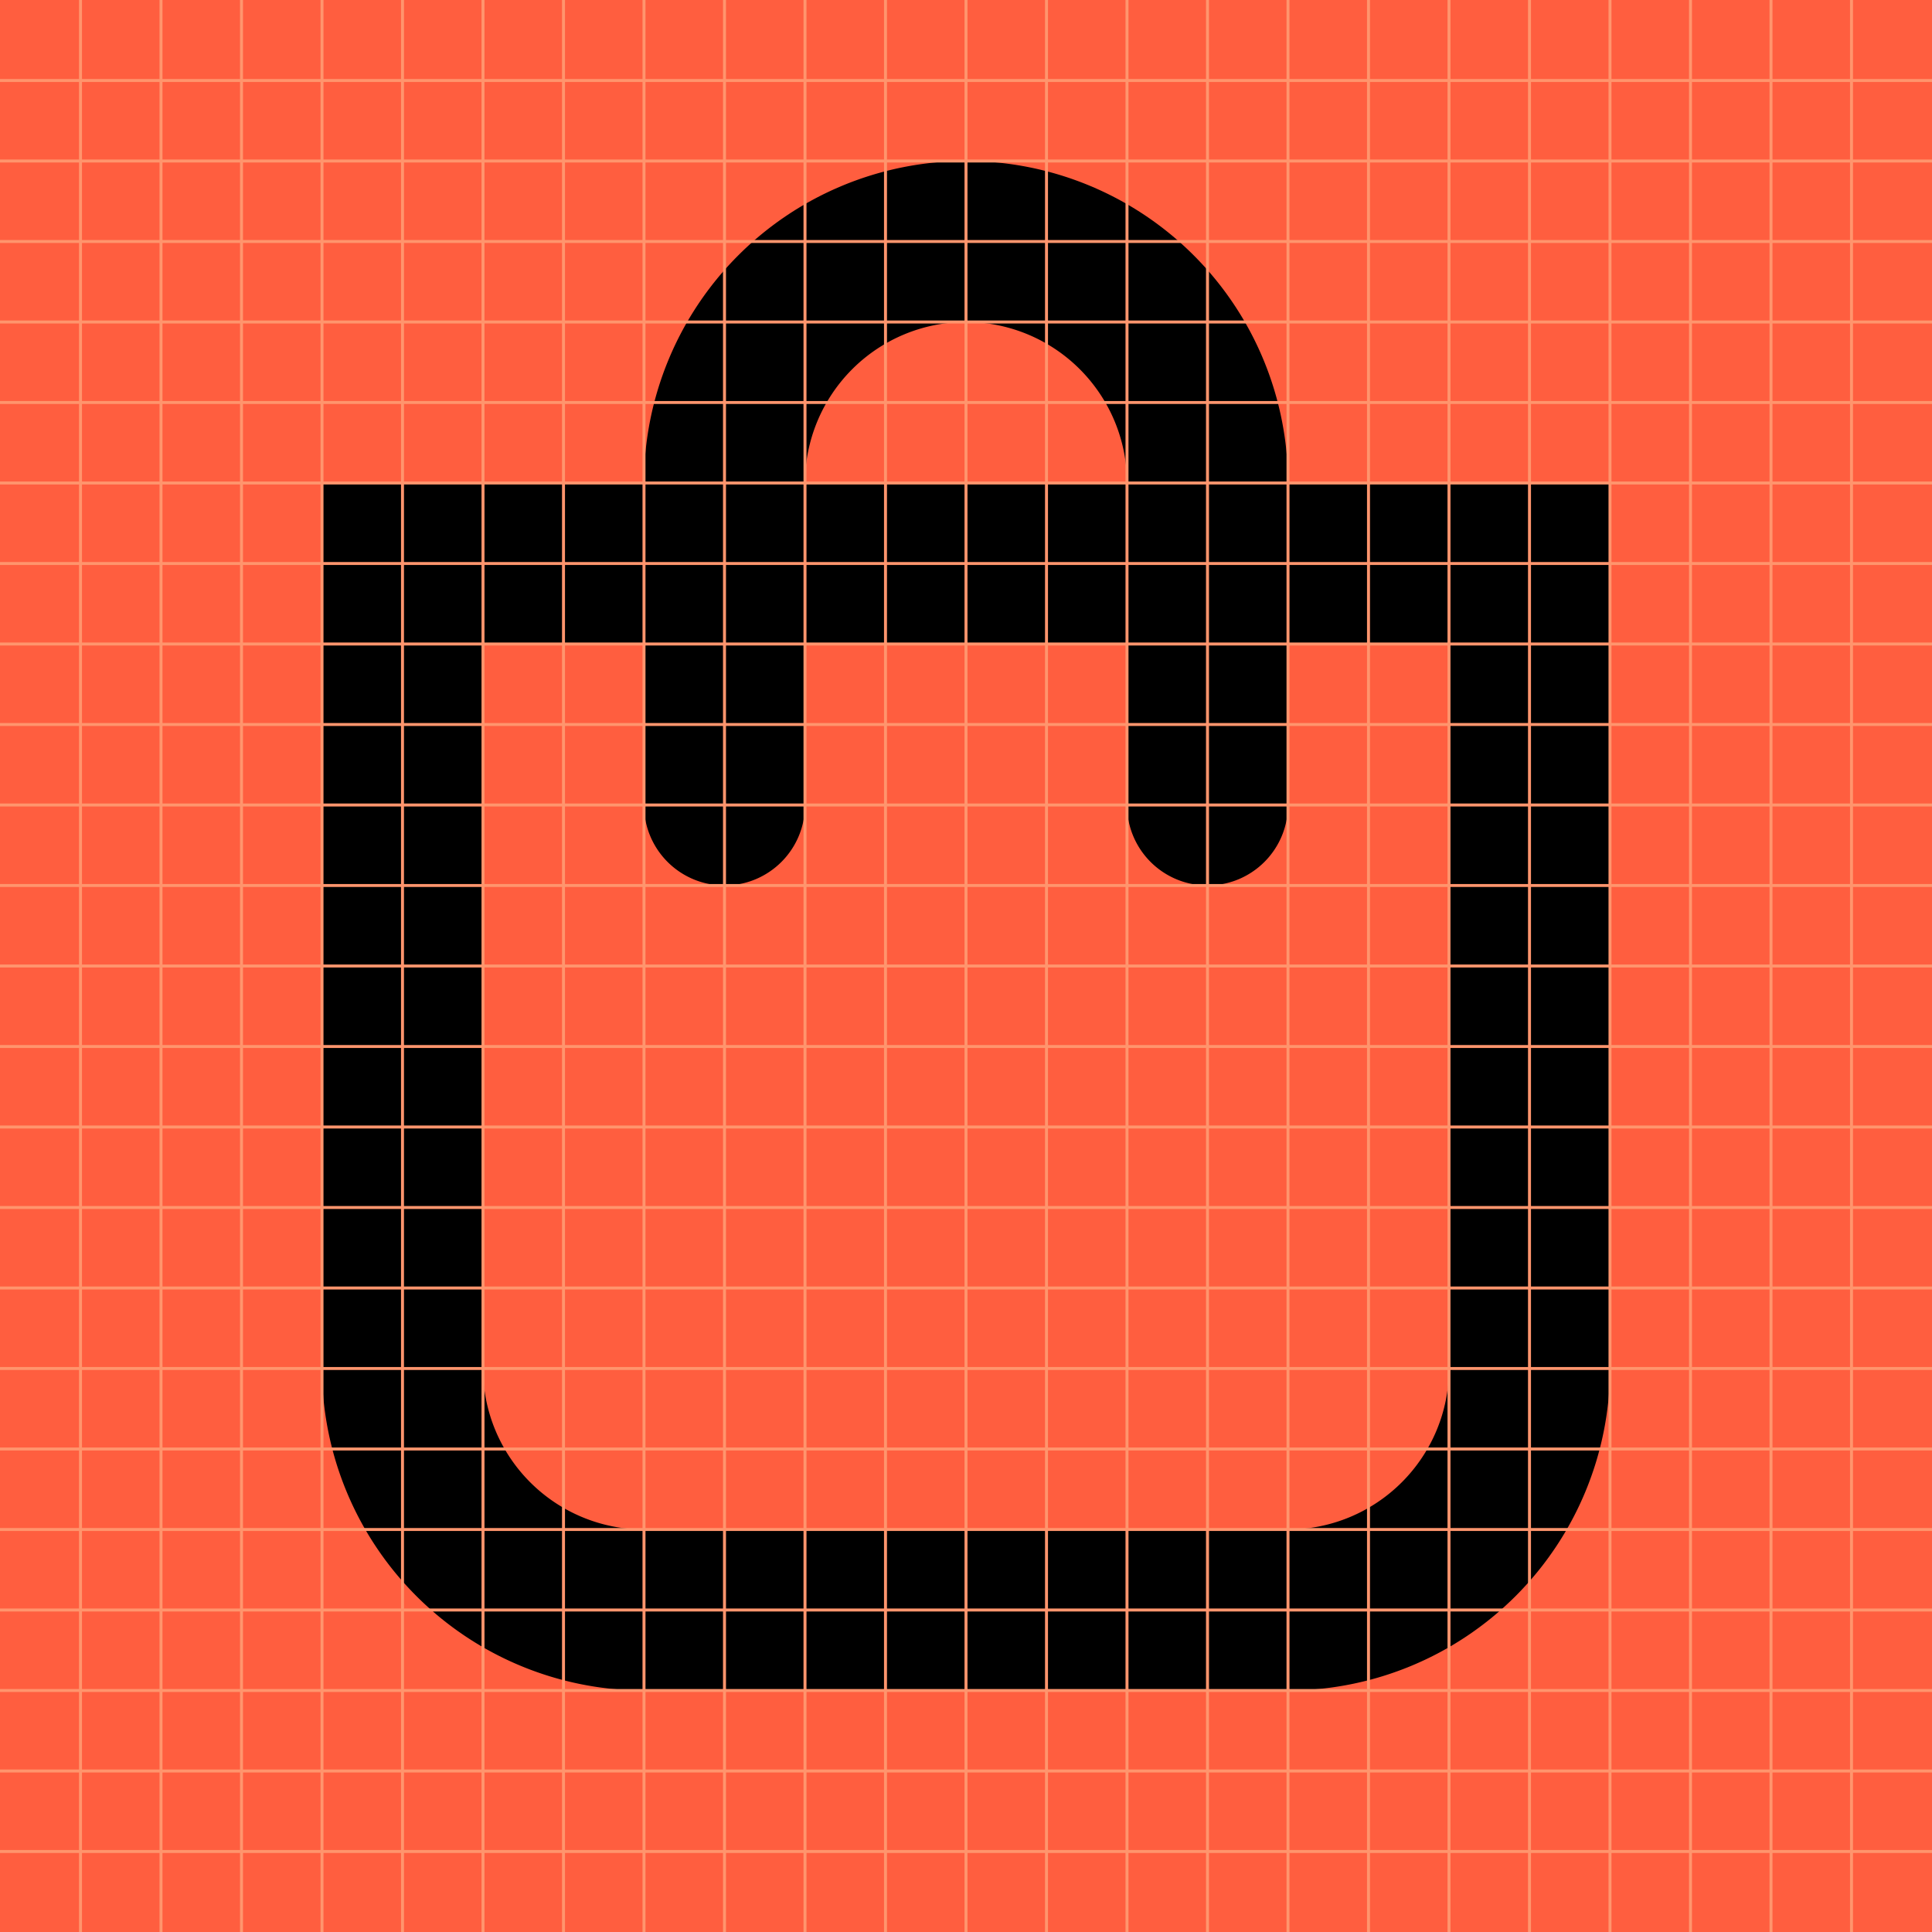 <svg xmlns="http://www.w3.org/2000/svg" viewBox="0 0 648 648"><defs><style>.cls-1{fill:#ff5e3f;}.cls-2{fill:#ff956d;}</style></defs><g id="Background"><rect class="cls-1" width="648" height="648"/></g><g id="Layer_1" data-name="Layer 1"><path d="M432,162a108,108,0,0,0-216,0H108V459A108.12,108.12,0,0,0,216,567H432A108.12,108.12,0,0,0,540,459V162ZM324,108a54.06,54.06,0,0,1,54,54H270A54.06,54.06,0,0,1,324,108ZM486,459a54.06,54.06,0,0,1-54,54H216a54.06,54.06,0,0,1-54-54V216h54v54a27,27,0,0,0,27,27h0a27,27,0,0,0,27-27V216H378v54a27,27,0,0,0,27,27h0a27,27,0,0,0,27-27V216h54Z"/><path class="cls-2" d="M108,648.5a.5.5,0,0,1-.5-.5V0a.5.5,0,0,1,.5-.5.5.5,0,0,1,.5.5V648A.5.5,0,0,1,108,648.5Z"/><path class="cls-2" d="M162,648.5a.5.5,0,0,1-.5-.5V0a.5.5,0,0,1,.5-.5.5.5,0,0,1,.5.5V648A.5.5,0,0,1,162,648.5Z"/><path class="cls-2" d="M135,648.5a.5.5,0,0,1-.5-.5V0a.5.5,0,0,1,.5-.5.5.5,0,0,1,.5.5V648A.5.5,0,0,1,135,648.5Z"/><path class="cls-2" d="M189,648.5a.5.5,0,0,1-.5-.5V0a.5.5,0,0,1,.5-.5.5.5,0,0,1,.5.5V648A.5.5,0,0,1,189,648.5Z"/><path class="cls-2" d="M243,648.5a.5.5,0,0,1-.5-.5V0a.5.5,0,0,1,.5-.5.5.5,0,0,1,.5.5V648A.5.5,0,0,1,243,648.5Z"/><path class="cls-2" d="M216,648.5a.5.5,0,0,1-.5-.5V0a.5.5,0,0,1,.5-.5.5.5,0,0,1,.5.5V648A.5.5,0,0,1,216,648.5Z"/><path class="cls-2" d="M270,648.5a.5.5,0,0,1-.5-.5V0a.5.5,0,0,1,.5-.5.5.5,0,0,1,.5.5V648A.5.5,0,0,1,270,648.5Z"/><path class="cls-2" d="M324,648.5a.5.5,0,0,1-.5-.5V0a.5.5,0,0,1,.5-.5.5.5,0,0,1,.5.5V648A.5.5,0,0,1,324,648.5Z"/><path class="cls-2" d="M297,648.5a.5.5,0,0,1-.5-.5V0a.5.5,0,0,1,.5-.5.5.5,0,0,1,.5.5V648A.5.5,0,0,1,297,648.5Z"/><path class="cls-2" d="M351,648.5a.5.5,0,0,1-.5-.5V0a.5.5,0,0,1,.5-.5.5.5,0,0,1,.5.5V648A.5.5,0,0,1,351,648.5Z"/><path class="cls-2" d="M405,648.5a.5.5,0,0,1-.5-.5V0a.5.5,0,0,1,.5-.5.5.5,0,0,1,.5.5V648A.5.5,0,0,1,405,648.5Z"/><path class="cls-2" d="M378,648.5a.5.5,0,0,1-.5-.5V0a.5.5,0,0,1,.5-.5.5.5,0,0,1,.5.5V648A.5.5,0,0,1,378,648.5Z"/><path class="cls-2" d="M432,648.5a.5.5,0,0,1-.5-.5V0a.5.5,0,0,1,.5-.5.5.5,0,0,1,.5.5V648A.5.5,0,0,1,432,648.5Z"/><path class="cls-2" d="M486,648.5a.5.5,0,0,1-.5-.5V0a.5.5,0,0,1,.5-.5.5.5,0,0,1,.5.5V648A.5.5,0,0,1,486,648.5Z"/><path class="cls-2" d="M459,648.5a.5.5,0,0,1-.5-.5V0a.5.5,0,0,1,.5-.5.5.5,0,0,1,.5.5V648A.5.5,0,0,1,459,648.5Z"/><path class="cls-2" d="M513,648.5a.5.5,0,0,1-.5-.5V0a.5.5,0,0,1,.5-.5.5.5,0,0,1,.5.5V648A.5.5,0,0,1,513,648.5Z"/><path class="cls-2" d="M567,648.5a.5.5,0,0,1-.5-.5V0a.5.5,0,0,1,.5-.5.5.5,0,0,1,.5.5V648A.5.5,0,0,1,567,648.5Z"/><path class="cls-2" d="M540,648.5a.5.5,0,0,1-.5-.5V0a.5.5,0,0,1,.5-.5.5.5,0,0,1,.5.5V648A.5.5,0,0,1,540,648.5Z"/><path class="cls-2" d="M594,648.5a.5.5,0,0,1-.5-.5V0a.5.5,0,0,1,.5-.5.5.5,0,0,1,.5.5V648A.5.5,0,0,1,594,648.5Z"/><path class="cls-2" d="M621,648.5a.5.5,0,0,1-.5-.5V0a.5.5,0,0,1,.5-.5.5.5,0,0,1,.5.5V648A.5.5,0,0,1,621,648.5Z"/><path class="cls-2" d="M27,648.5a.5.5,0,0,1-.5-.5V0A.5.5,0,0,1,27-.5a.5.5,0,0,1,.5.5V648A.5.5,0,0,1,27,648.5Z"/><path class="cls-2" d="M81,648.5a.5.5,0,0,1-.5-.5V0A.5.5,0,0,1,81-.5a.5.5,0,0,1,.5.5V648A.5.5,0,0,1,81,648.5Z"/><path class="cls-2" d="M54,648.5a.5.5,0,0,1-.5-.5V0A.5.5,0,0,1,54-.5a.5.5,0,0,1,.5.5V648A.5.5,0,0,1,54,648.5Z"/><path class="cls-2" d="M648,108.5H0a.5.5,0,0,1-.5-.5.51.51,0,0,1,.5-.5H648a.5.5,0,0,1,.5.5A.5.5,0,0,1,648,108.5Z"/><path class="cls-2" d="M648,162.5H0a.5.5,0,0,1-.5-.5.51.51,0,0,1,.5-.5H648a.5.5,0,0,1,.5.5A.5.5,0,0,1,648,162.5Z"/><path class="cls-2" d="M648,135.5H0a.5.5,0,0,1-.5-.5.51.51,0,0,1,.5-.5H648a.5.5,0,0,1,.5.5A.5.5,0,0,1,648,135.5Z"/><path class="cls-2" d="M648,189.5H0a.5.5,0,0,1-.5-.5.51.51,0,0,1,.5-.5H648a.5.5,0,0,1,.5.5A.5.5,0,0,1,648,189.5Z"/><path class="cls-2" d="M648,243.5H0a.5.5,0,0,1-.5-.5.51.51,0,0,1,.5-.5H648a.5.5,0,0,1,.5.5A.5.5,0,0,1,648,243.5Z"/><path class="cls-2" d="M648,216.5H0a.5.5,0,0,1-.5-.5.51.51,0,0,1,.5-.5H648a.5.5,0,0,1,.5.5A.5.5,0,0,1,648,216.5Z"/><path class="cls-2" d="M648,270.5H0a.5.5,0,0,1-.5-.5.51.51,0,0,1,.5-.5H648a.5.5,0,0,1,.5.5A.5.5,0,0,1,648,270.5Z"/><path class="cls-2" d="M648,324.5H0a.5.5,0,0,1,0-1H648a.5.5,0,0,1,0,1Z"/><path class="cls-2" d="M648,297.5H0a.5.5,0,0,1,0-1H648a.5.5,0,0,1,0,1Z"/><path class="cls-2" d="M648,351.5H0a.5.5,0,0,1,0-1H648a.5.5,0,0,1,0,1Z"/><path class="cls-2" d="M648,405.5H0a.5.5,0,0,1,0-1H648a.5.5,0,0,1,0,1Z"/><path class="cls-2" d="M648,378.5H0a.5.5,0,0,1,0-1H648a.5.5,0,0,1,0,1Z"/><path class="cls-2" d="M648,432.5H0a.5.5,0,0,1,0-1H648a.5.5,0,0,1,0,1Z"/><path class="cls-2" d="M648,486.5H0a.5.5,0,0,1,0-1H648a.5.5,0,0,1,0,1Z"/><path class="cls-2" d="M648,459.5H0a.5.5,0,0,1,0-1H648a.5.5,0,0,1,0,1Z"/><path class="cls-2" d="M648,513.5H0a.5.5,0,0,1,0-1H648a.5.5,0,0,1,0,1Z"/><path class="cls-2" d="M648,567.5H0a.5.5,0,0,1,0-1H648a.5.5,0,0,1,0,1Z"/><path class="cls-2" d="M648,540.5H0a.5.5,0,0,1,0-1H648a.5.5,0,0,1,0,1Z"/><path class="cls-2" d="M648,594.5H0a.5.5,0,0,1,0-1H648a.5.5,0,0,1,0,1Z"/><path class="cls-2" d="M648,621.5H0a.51.51,0,0,1-.5-.5.5.5,0,0,1,.5-.5H648a.5.5,0,0,1,.5.5A.5.5,0,0,1,648,621.5Z"/><path class="cls-2" d="M648,27.5H0A.5.5,0,0,1-.5,27a.51.51,0,0,1,.5-.5H648a.5.5,0,0,1,.5.5A.5.5,0,0,1,648,27.5Z"/><path class="cls-2" d="M648,81.5H0A.5.5,0,0,1-.5,81a.51.51,0,0,1,.5-.5H648a.5.5,0,0,1,.5.5A.5.5,0,0,1,648,81.5Z"/><path class="cls-2" d="M648,54.5H0A.5.5,0,0,1-.5,54a.51.51,0,0,1,.5-.5H648a.5.5,0,0,1,.5.5A.5.5,0,0,1,648,54.5Z"/></g></svg>